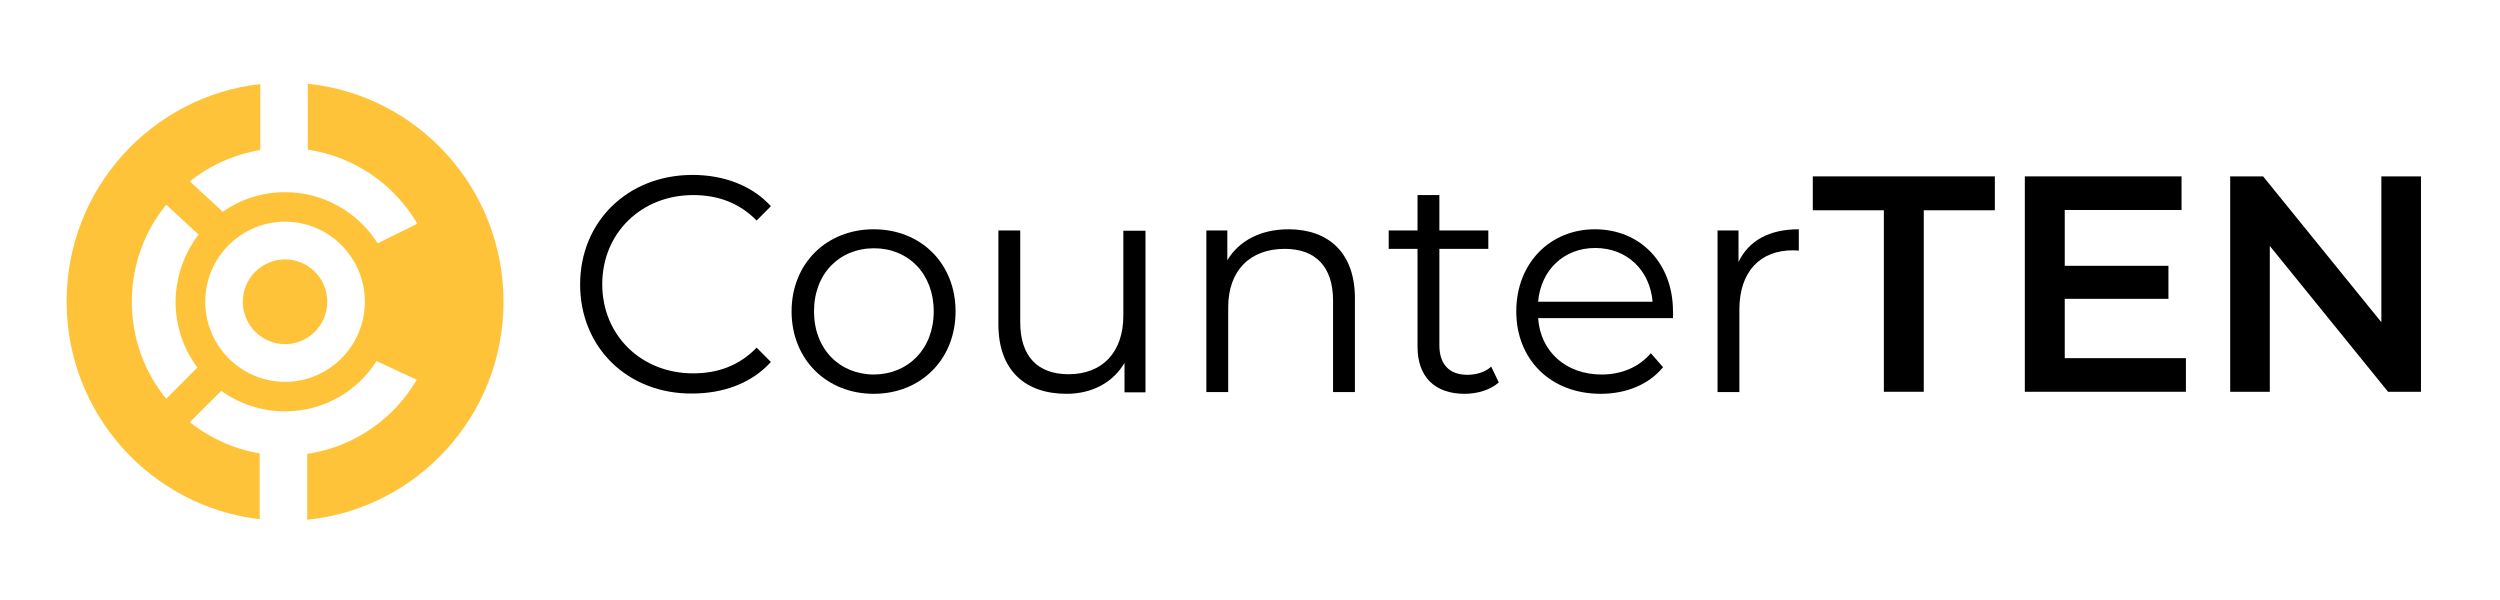 <svg width="250" height="60" viewBox="0 0 250 60" fill="none" xmlns="http://www.w3.org/2000/svg">
<rect width="250" height="60" fill="white"/>
<path d="M50.351 30.175C50.351 41.544 41.73 50.867 30.719 51.977V45.226H25.972V51.919C15.107 50.662 6.66 41.398 6.66 30.146C6.66 18.895 15.136 9.63 26.03 8.403V15.475H30.778V8.374C41.788 9.513 50.351 18.836 50.351 30.175Z" fill="#FFC33A"/>
<path d="M19.855 23.454L16.622 20.473C14.466 23.103 13.185 26.493 13.185 30.175C13.185 33.858 14.466 37.248 16.622 39.878L19.738 36.751C18.369 34.91 17.554 32.63 17.554 30.175C17.583 27.662 18.427 25.324 19.855 23.454ZM28.506 19.216C32.409 19.216 35.816 21.262 37.768 24.33L41.729 22.372C39.079 17.842 34.156 14.803 28.535 14.803C24.894 14.803 21.602 16.06 18.981 18.135L22.272 21.174C24.049 19.947 26.175 19.216 28.506 19.216ZM28.506 41.135C26.117 41.135 23.933 40.375 22.127 39.089L18.981 42.216C21.602 44.291 24.894 45.548 28.476 45.548C34.098 45.548 39.02 42.508 41.671 37.978L37.651 36.108C35.729 39.147 32.35 41.135 28.506 41.135Z" fill="white"/>
<path d="M36.486 30.175C36.486 34.588 32.904 38.183 28.505 38.183C24.107 38.183 20.524 34.588 20.524 30.175C20.524 25.762 24.107 22.168 28.505 22.168C32.904 22.168 36.486 25.762 36.486 30.175Z" fill="white"/>
<path d="M32.729 30.175C32.729 32.513 30.836 34.413 28.506 34.413C26.175 34.413 24.282 32.513 24.282 30.175C24.282 27.837 26.175 25.938 28.506 25.938C30.836 25.938 32.729 27.837 32.729 30.175Z" fill="#FFC33A"/>
<path d="M58.012 28.451C58.012 22.139 62.789 17.492 69.255 17.492C72.371 17.492 75.197 18.544 77.09 20.619L75.663 22.051C73.915 20.268 71.76 19.508 69.313 19.508C64.129 19.508 60.225 23.308 60.225 28.422C60.225 33.536 64.129 37.336 69.313 37.336C71.76 37.336 73.915 36.576 75.663 34.764L77.09 36.196C75.197 38.3 72.371 39.352 69.226 39.352C62.789 39.41 58.012 34.764 58.012 28.451Z" fill="black"/>
<path d="M79.158 31.14C79.158 26.347 82.653 22.928 87.372 22.928C92.091 22.928 95.557 26.347 95.557 31.14C95.557 35.933 92.091 39.381 87.372 39.381C82.653 39.381 79.158 35.933 79.158 31.14ZM93.372 31.14C93.372 27.37 90.838 24.827 87.401 24.827C83.964 24.827 81.401 27.34 81.401 31.14C81.401 34.91 83.964 37.452 87.401 37.452C90.809 37.423 93.372 34.91 93.372 31.14Z" fill="black"/>
<path d="M114.548 23.044V39.235H112.451V36.283C111.315 38.242 109.218 39.381 106.655 39.381C102.548 39.381 99.839 37.072 99.839 32.426V23.044H102.023V32.221C102.023 35.67 103.8 37.423 106.859 37.423C110.237 37.423 112.335 35.231 112.335 31.549V23.074H114.548V23.044Z" fill="black"/>
<path d="M135.491 29.825V39.206H133.306V30.058C133.306 26.639 131.529 24.886 128.471 24.886C125.005 24.886 122.82 27.048 122.82 30.731V39.206H120.636V23.044H122.733V26.025C123.898 24.067 126.083 22.928 128.85 22.928C132.782 22.928 135.491 25.207 135.491 29.825Z" fill="black"/>
<path d="M149.879 38.241C149.035 39.001 147.724 39.381 146.471 39.381C143.442 39.381 141.753 37.657 141.753 34.676V24.886H138.869V23.044H141.753V19.508H143.937V23.044H148.831V24.886H143.937V34.53C143.937 36.429 144.928 37.481 146.734 37.481C147.636 37.481 148.51 37.218 149.122 36.663L149.879 38.241Z" fill="black"/>
<path d="M167.298 31.812H153.812C154.045 35.202 156.637 37.452 160.161 37.452C162.113 37.452 163.86 36.751 165.084 35.319L166.307 36.722C164.88 38.446 162.637 39.381 160.074 39.381C155.035 39.381 151.627 35.933 151.627 31.14C151.627 26.347 154.977 22.928 159.491 22.928C164.006 22.928 167.298 26.288 167.298 31.14C167.327 31.315 167.298 31.549 167.298 31.812ZM153.812 30.175H165.259C164.996 27.019 162.695 24.798 159.52 24.798C156.375 24.798 154.074 27.019 153.812 30.175Z" fill="black"/>
<path d="M179.88 22.928V25.061C179.706 25.061 179.502 25.032 179.356 25.032C176.007 25.003 173.938 27.165 173.938 30.964V39.206H171.754V23.044H173.851V26.201C174.871 24.067 176.909 22.928 179.88 22.928Z" fill="black"/>
<path d="M188.386 21.028H181.279V17.638H199.484V21.028H192.377V39.177H188.386V21.028Z" fill="black"/>
<path d="M218.591 35.816V39.177H202.483V17.638H218.154V20.999H206.474V26.581H216.843V29.883H206.474V35.816H218.591Z" fill="black"/>
<path d="M242.097 17.638V39.177H238.806L226.98 24.593V39.177H223.019V17.638H226.31L238.136 32.221V17.638H242.097Z" fill="black"/>
</svg>
